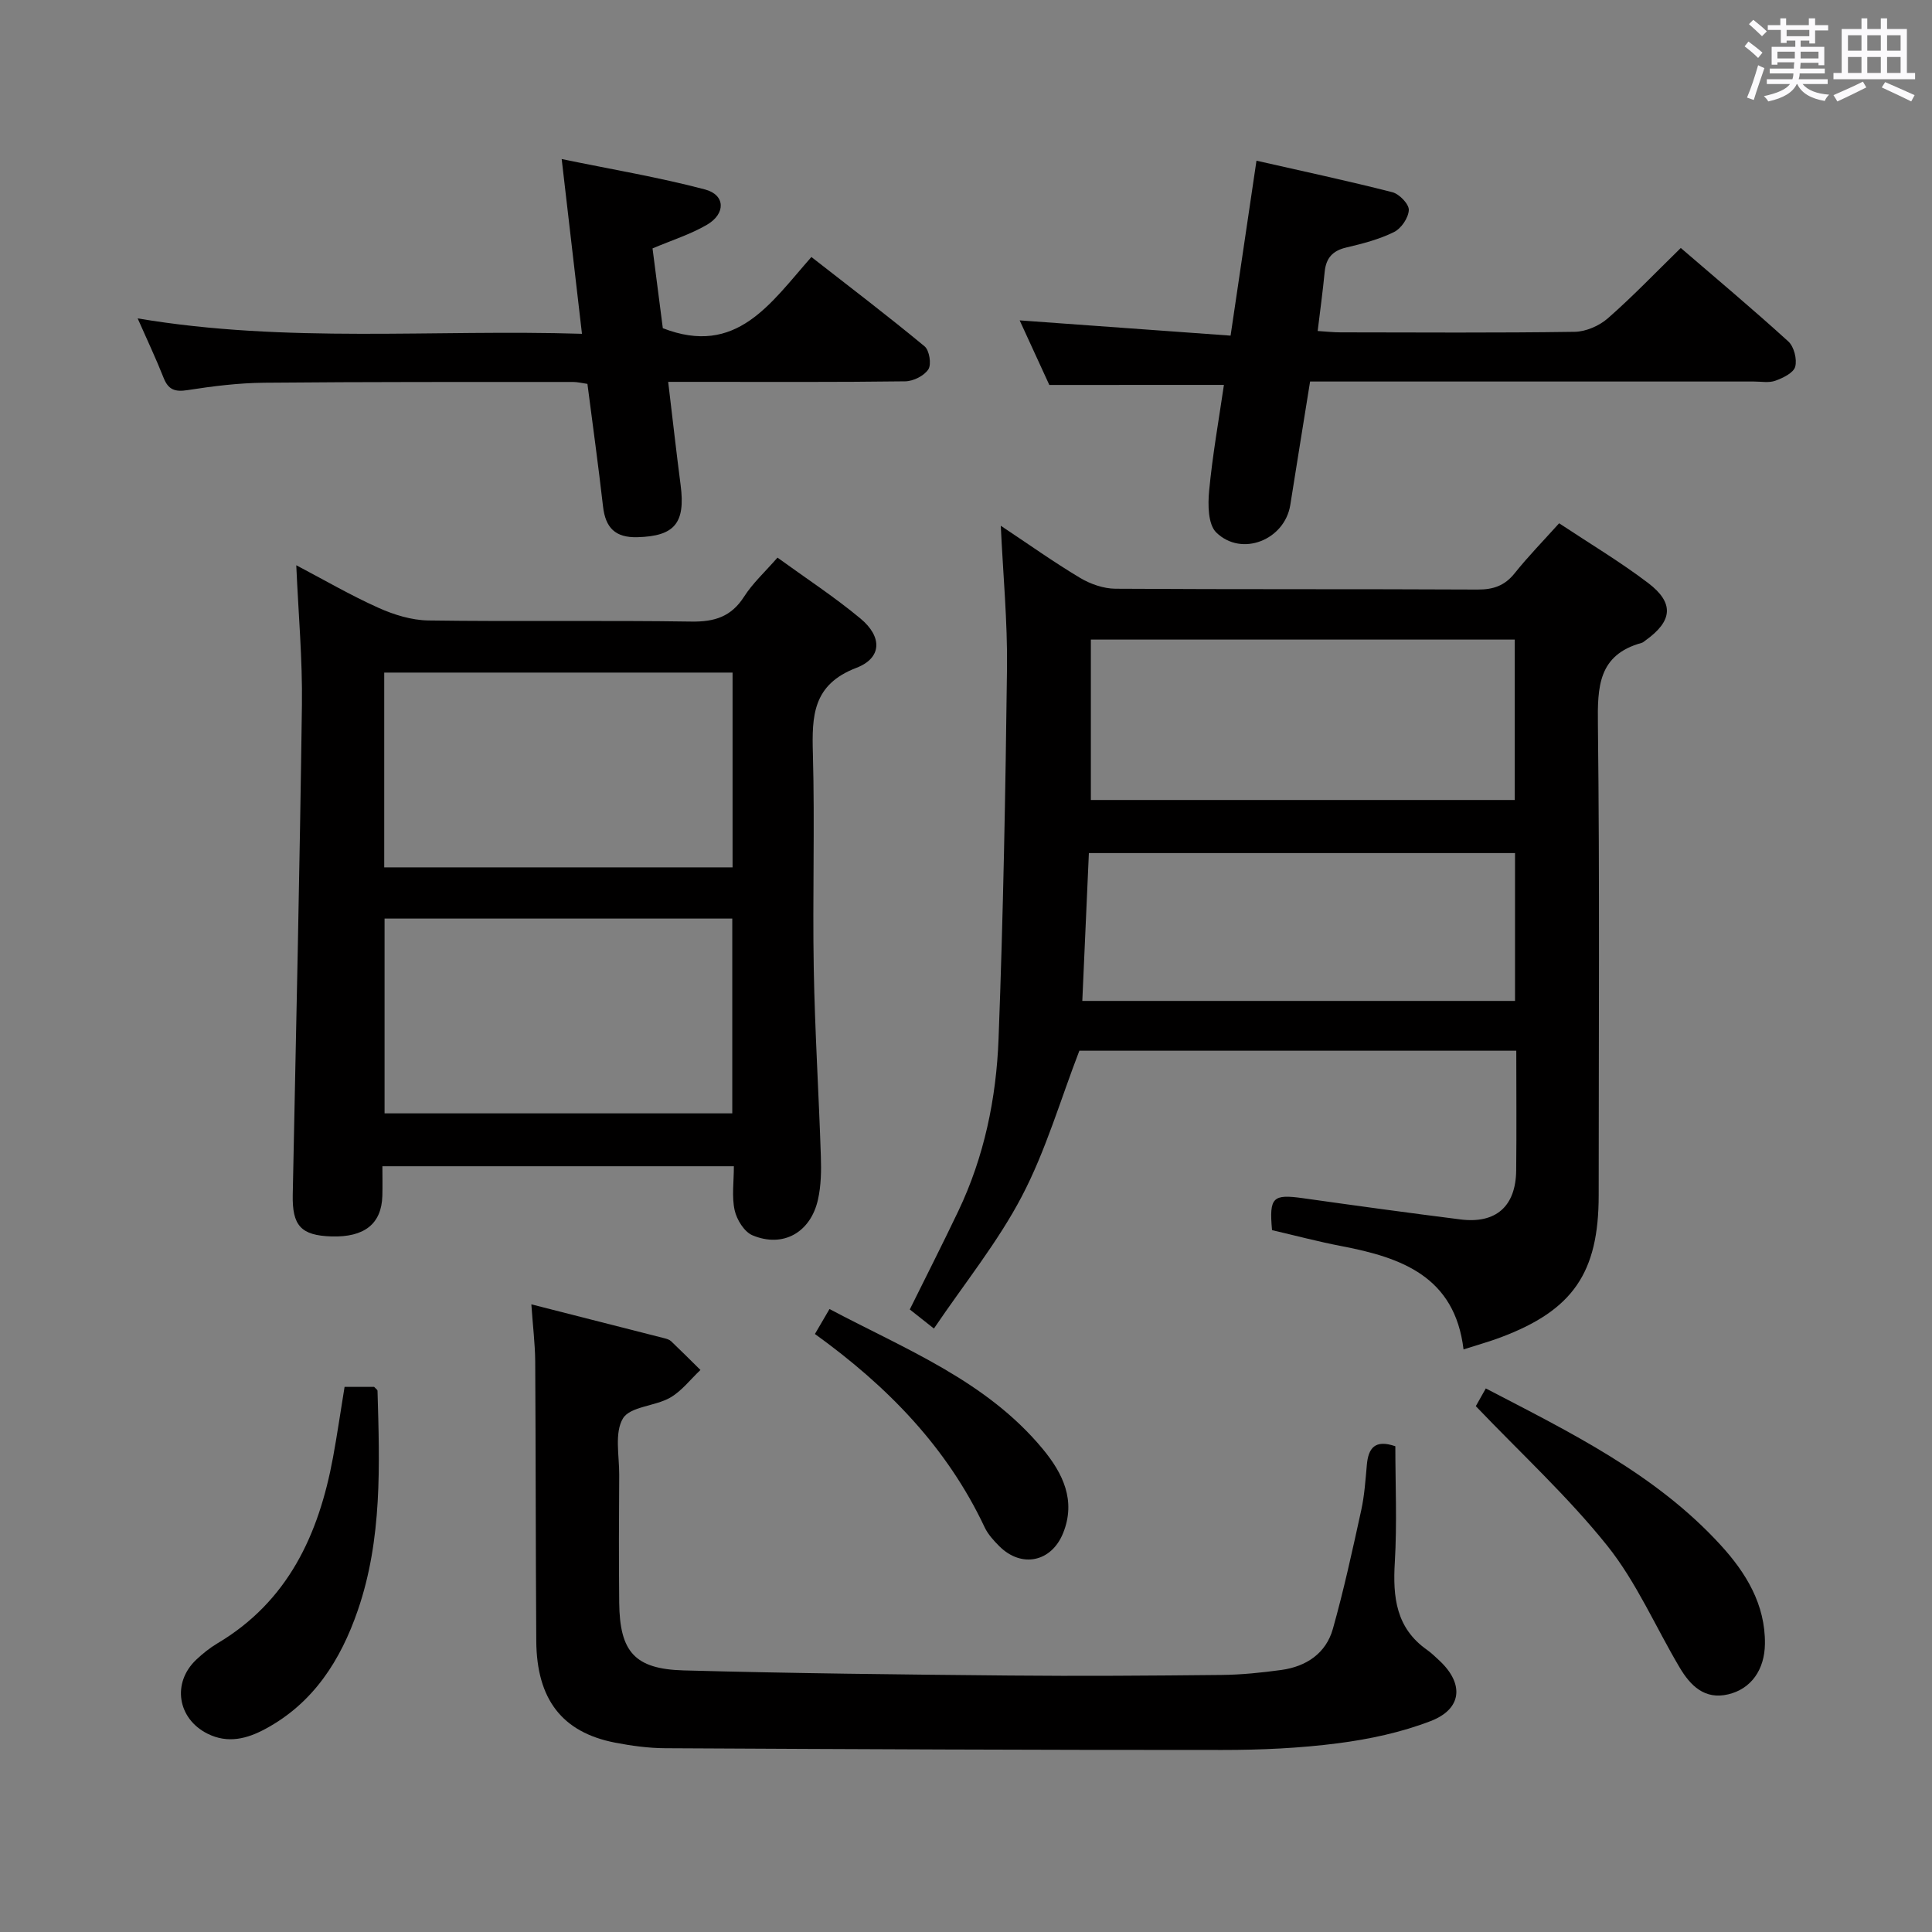 <svg enable-background="new 0 0 400 400" viewBox="0 0 400 400" xmlns="http://www.w3.org/2000/svg"><rect x="0" y="0" width="400" height="400" fill="#808080" stroke="none"/><path d="m361.2 9.6.8-1c.9.7 1.9 1.4 2.9 2.3l-.9 1.1c-1-1-2-1.8-2.8-2.4zm.5 10.6c.9-2.1 1.6-4.3 2.3-6.7.4.2.8.4 1.3.6-.7 2.1-1.5 4.3-2.2 6.6zm.4-15.2.9-.9c1 .8 2 1.6 2.8 2.4l-1 1c-.9-.9-1.8-1.7-2.7-2.5zm12.5-1.2h1.2v1.4h2.7v1.1h-2.7v2.7h-1.2v-.6h-1.8v1.3h4.9v3.8h-1.2v-.5h-3.7c0 .4-.1.9-.1 1.2h5.1v1h-5.2c0 .5-.1.9-.2 1.2h6v1h-5.2c1.1 1.3 2.9 2 5.5 2.2-.4.4-.7.8-.9 1.3-2.9-.5-4.8-1.6-5.7-3.5h-.1c-.8 1.7-2.7 2.9-5.9 3.6-.2-.4-.6-.8-.9-1.1 2.8-.6 4.6-1.4 5.4-2.5h-4.8v-1h5.3c.1-.3.2-.7.2-1.2h-4.9v-1h5c0-.4 0-.8.1-1.3h-3.5v.5h-1.2v-3.7h4.9v-1.3h-1.8v.5h-1.2v-2.7h-2.7v-1h2.6v-1.4h1.2v1.4h4.7v-1.4zm-6.6 8.3h3.6c0-.4 0-.9 0-1.4h-3.6zm1.9-4.6h4.7v-1.3h-4.7zm6.6 3.2h-3.7v1.4h3.7z" fill="#fbfafc"/><path d="m385.3 3.8h1.3v2.2h2.8v-2.2h1.3v2.2h4.1v9.1h1.7v1.3h-16.9v-1.3h1.7v-9.1h4.1v-2.2zm.4 13.1.7 1.2c-1.8.9-3.8 1.9-6 2.9-.2-.4-.5-.8-.8-1.3 2.3-1 4.3-1.9 6.1-2.8zm-3.1-6.4h2.8v-3.2h-2.8zm0 4.6h2.8v-3.3h-2.8zm4-4.6h2.8v-3.2h-2.8zm0 4.6h2.8v-3.3h-2.8zm3.7 1.9c2.1.9 4.1 1.8 6.1 2.7l-.7 1.3c-2.2-1.1-4.2-2-6.1-2.9zm3.2-9.7h-2.8v3.2h2.8v-3.1zm-2.8 7.8h2.8v-3.3h-2.8z" fill="#fbfafc"/><g fill="#010000"><path d="m303.01 279.38c-1.81-15.1-12.85-19.01-25.24-21.38-4.86-.93-9.65-2.21-14.41-3.31-.61-6.83.14-7.5 6.45-6.61 10.84 1.53 21.7 3.02 32.56 4.39 7.35.93 11.46-2.71 11.54-10.14.09-8.14.02-16.28.02-24.79-30.59 0-60.82 0-90.46 0-3.94 10.22-6.95 20.67-11.89 30.11-4.95 9.47-11.82 17.95-18.22 27.41-2.34-1.85-3.68-2.91-5-3.95 3.47-7.01 6.84-13.64 10.04-20.35 5.38-11.27 7.87-23.36 8.34-35.66.97-25.6 1.44-51.21 1.75-76.83.11-9.6-.81-19.22-1.29-29.42 5.65 3.75 10.9 7.49 16.41 10.79 2.14 1.28 4.86 2.23 7.32 2.25 24.99.16 49.98.04 74.97.17 3.27.02 5.63-.79 7.7-3.38 2.78-3.48 5.91-6.68 9.2-10.34 6.32 4.19 12.6 7.94 18.4 12.34 5.49 4.16 5.1 7.89-.5 11.9-.27.19-.53.45-.84.53-8.96 2.48-9.13 9.08-9.03 16.9.38 32.48.16 64.97.16 97.46 0 16.04-5.33 23.8-20.27 29.41-2.3.87-4.69 1.53-7.71 2.5zm-77.16-146.96v33.21h87.76c0-11.19 0-22.08 0-33.21-29.38 0-58.44 0-87.76 0zm87.82 74.81c0-10.33 0-20.4 0-30.61-29.58 0-58.89 0-88.23 0-.46 10.37-.91 20.31-1.36 30.61z"/><path d="m151.94 241.46c-24.31 0-48.07 0-72.77 0 0 2.03.05 4.1-.01 6.17-.18 5.77-3.73 8.57-10.55 8.36-6.33-.2-8.13-2.26-8-8.64.69-33.78 1.45-67.56 1.9-101.35.13-9.44-.73-18.9-1.17-28.97 5.75 3.02 11.24 6.22 17.01 8.81 3.21 1.44 6.86 2.57 10.33 2.62 18.16.26 36.33-.05 54.48.23 4.8.07 8.24-1.01 10.9-5.17 1.77-2.77 4.28-5.06 6.91-8.07 5.77 4.19 11.74 8.09 17.18 12.61 4.55 3.78 4.47 8.17-.85 10.21-9.06 3.47-9.22 9.95-9 17.8.41 14.82-.09 29.66.18 44.49.23 12.96 1.05 25.91 1.47 38.87.1 2.96.05 6.03-.59 8.9-1.52 6.86-7.26 10.08-13.58 7.42-1.7-.72-3.25-3.24-3.68-5.19-.62-2.81-.16-5.86-.16-9.1zm-72.39-102.21v40.33h72.12c0-13.6 0-26.84 0-40.33-24.15 0-48.04 0-72.12 0zm.07 50.93v40.33h71.99c0-13.67 0-26.91 0-40.33-24.1 0-47.88 0-71.99 0z"/><path d="m110.01 270.05c9.62 2.45 18.61 4.73 27.59 7.03.48.12 1.01.29 1.35.61 2.05 1.95 4.05 3.96 6.07 5.95-2.08 1.95-3.89 4.37-6.29 5.74-3.13 1.78-8.26 1.82-9.75 4.28-1.79 2.97-.76 7.71-.78 11.68-.06 8.83-.09 17.65 0 26.48.11 10.15 3.18 13.74 13.34 14.02 22.45.61 44.92.85 67.38 1.06 14.65.14 29.31.03 43.96-.12 4.14-.04 8.3-.47 12.4-1.03 5.16-.71 9.25-3.43 10.68-8.52 2.28-8.1 4.07-16.35 5.87-24.57.67-3.07.88-6.24 1.16-9.38.31-3.44 1.65-5.32 5.9-3.85 0 7.86.37 15.99-.11 24.06-.43 7.19.25 13.57 6.65 18.08.95.67 1.79 1.5 2.64 2.29 5.07 4.77 4.65 9.96-1.87 12.47-6.1 2.35-12.71 3.76-19.22 4.6-7.89 1.02-15.92 1.38-23.88 1.38-38.47.02-76.94-.16-115.4-.36-3.46-.02-6.97-.5-10.38-1.16-10.93-2.13-16.21-8.96-16.29-21.05-.13-19.32-.1-38.64-.22-57.95-.04-3.62-.49-7.24-.8-11.74z"/><path d="m217.25 79.7c-1.97-4.3-4.04-8.8-6.14-13.37 14.61 1.06 28.93 2.1 43.67 3.16 1.85-12.48 3.54-23.92 5.36-36.22 9.59 2.18 18.92 4.17 28.15 6.53 1.43.37 3.44 2.46 3.39 3.68-.07 1.61-1.57 3.83-3.06 4.56-3.07 1.52-6.5 2.41-9.87 3.2-2.85.66-4.21 2.19-4.49 5.04-.38 3.95-.92 7.88-1.45 12.25 1.84.12 3.28.28 4.72.28 16.16.02 32.31.13 48.47-.11 2.34-.03 5.11-1.24 6.89-2.8 5.13-4.49 9.85-9.43 15.1-14.56 7.3 6.29 14.92 12.67 22.27 19.36 1.17 1.07 1.83 3.68 1.42 5.22-.34 1.27-2.52 2.33-4.1 2.9-1.33.49-2.96.17-4.46.17-28.65 0-57.29 0-85.94 0-1.82 0-3.63 0-5.94 0-1.39 8.65-2.76 17.1-4.1 25.56-1.15 7.22-10.04 10.83-15.32 5.7-1.72-1.67-1.76-5.77-1.48-8.65.7-7.39 2.01-14.73 3.06-21.91-12.14.01-23.88.01-36.15.01z"/><path d="m120.49 69.11c-1.4-12.02-2.71-23.33-4.2-36.18 10.5 2.17 20.22 3.79 29.69 6.3 4.21 1.12 4.31 5.02.38 7.31-3.4 1.98-7.25 3.19-11.26 4.89.73 5.66 1.46 11.35 2.13 16.52 15.26 5.93 22.28-5.14 30.76-14.74 7.94 6.2 15.82 12.19 23.43 18.49 1 .82 1.46 3.72.79 4.76-.86 1.34-3.12 2.47-4.79 2.49-14.32.19-28.64.11-42.96.11-1.81 0-3.61 0-6.12 0 .89 7.43 1.67 14.43 2.58 21.41 1.02 7.87-1.29 10.54-8.94 10.75-4.63.13-6.63-1.98-7.13-6.37-.96-8.4-2.12-16.77-3.23-25.37-1.09-.15-2.04-.4-2.99-.4-21.31.01-42.63-.04-63.94.16-5.3.05-10.62.71-15.86 1.53-2.61.41-3.99-.08-4.96-2.55-1.56-3.95-3.38-7.79-5.37-12.3 30.93 5.21 61.33 2.23 91.99 3.19z"/><path d="m305.55 291.13c.21-.37 1.01-1.8 2.07-3.67 17.53 9.13 35.17 17.71 48.64 32.45 5.19 5.68 9.25 12.24 9.15 20.45-.07 5.32-2.83 9.29-7.58 10.43-4.92 1.18-7.87-1.82-10.09-5.57-4.99-8.41-8.93-17.64-14.97-25.19-8.13-10.16-17.82-19.06-27.22-28.9z"/><path d="m71.34 287.14h6.12c.3.34.69.57.7.82.44 15.31 1.01 30.65-4.08 45.44-3.56 10.35-9.2 19.22-19.17 24.57-3.74 2.01-7.71 3.08-11.93.98-6.23-3.1-7.43-10.54-2.34-15.34 1.33-1.25 2.78-2.42 4.34-3.35 14.65-8.69 21.01-22.53 23.96-38.48.87-4.71 1.55-9.46 2.4-14.64z"/><path d="m168.72 276.19c1.05-1.8 1.87-3.2 3.02-5.17 15.75 8.36 32.45 14.84 44.17 29 4.14 5.01 6.91 10.65 4.2 17.38-2.43 6.04-8.64 7.29-13.21 2.73-1.16-1.16-2.35-2.46-3.04-3.92-7.79-16.54-20.06-29.15-35.14-40.02z"/></g></svg>